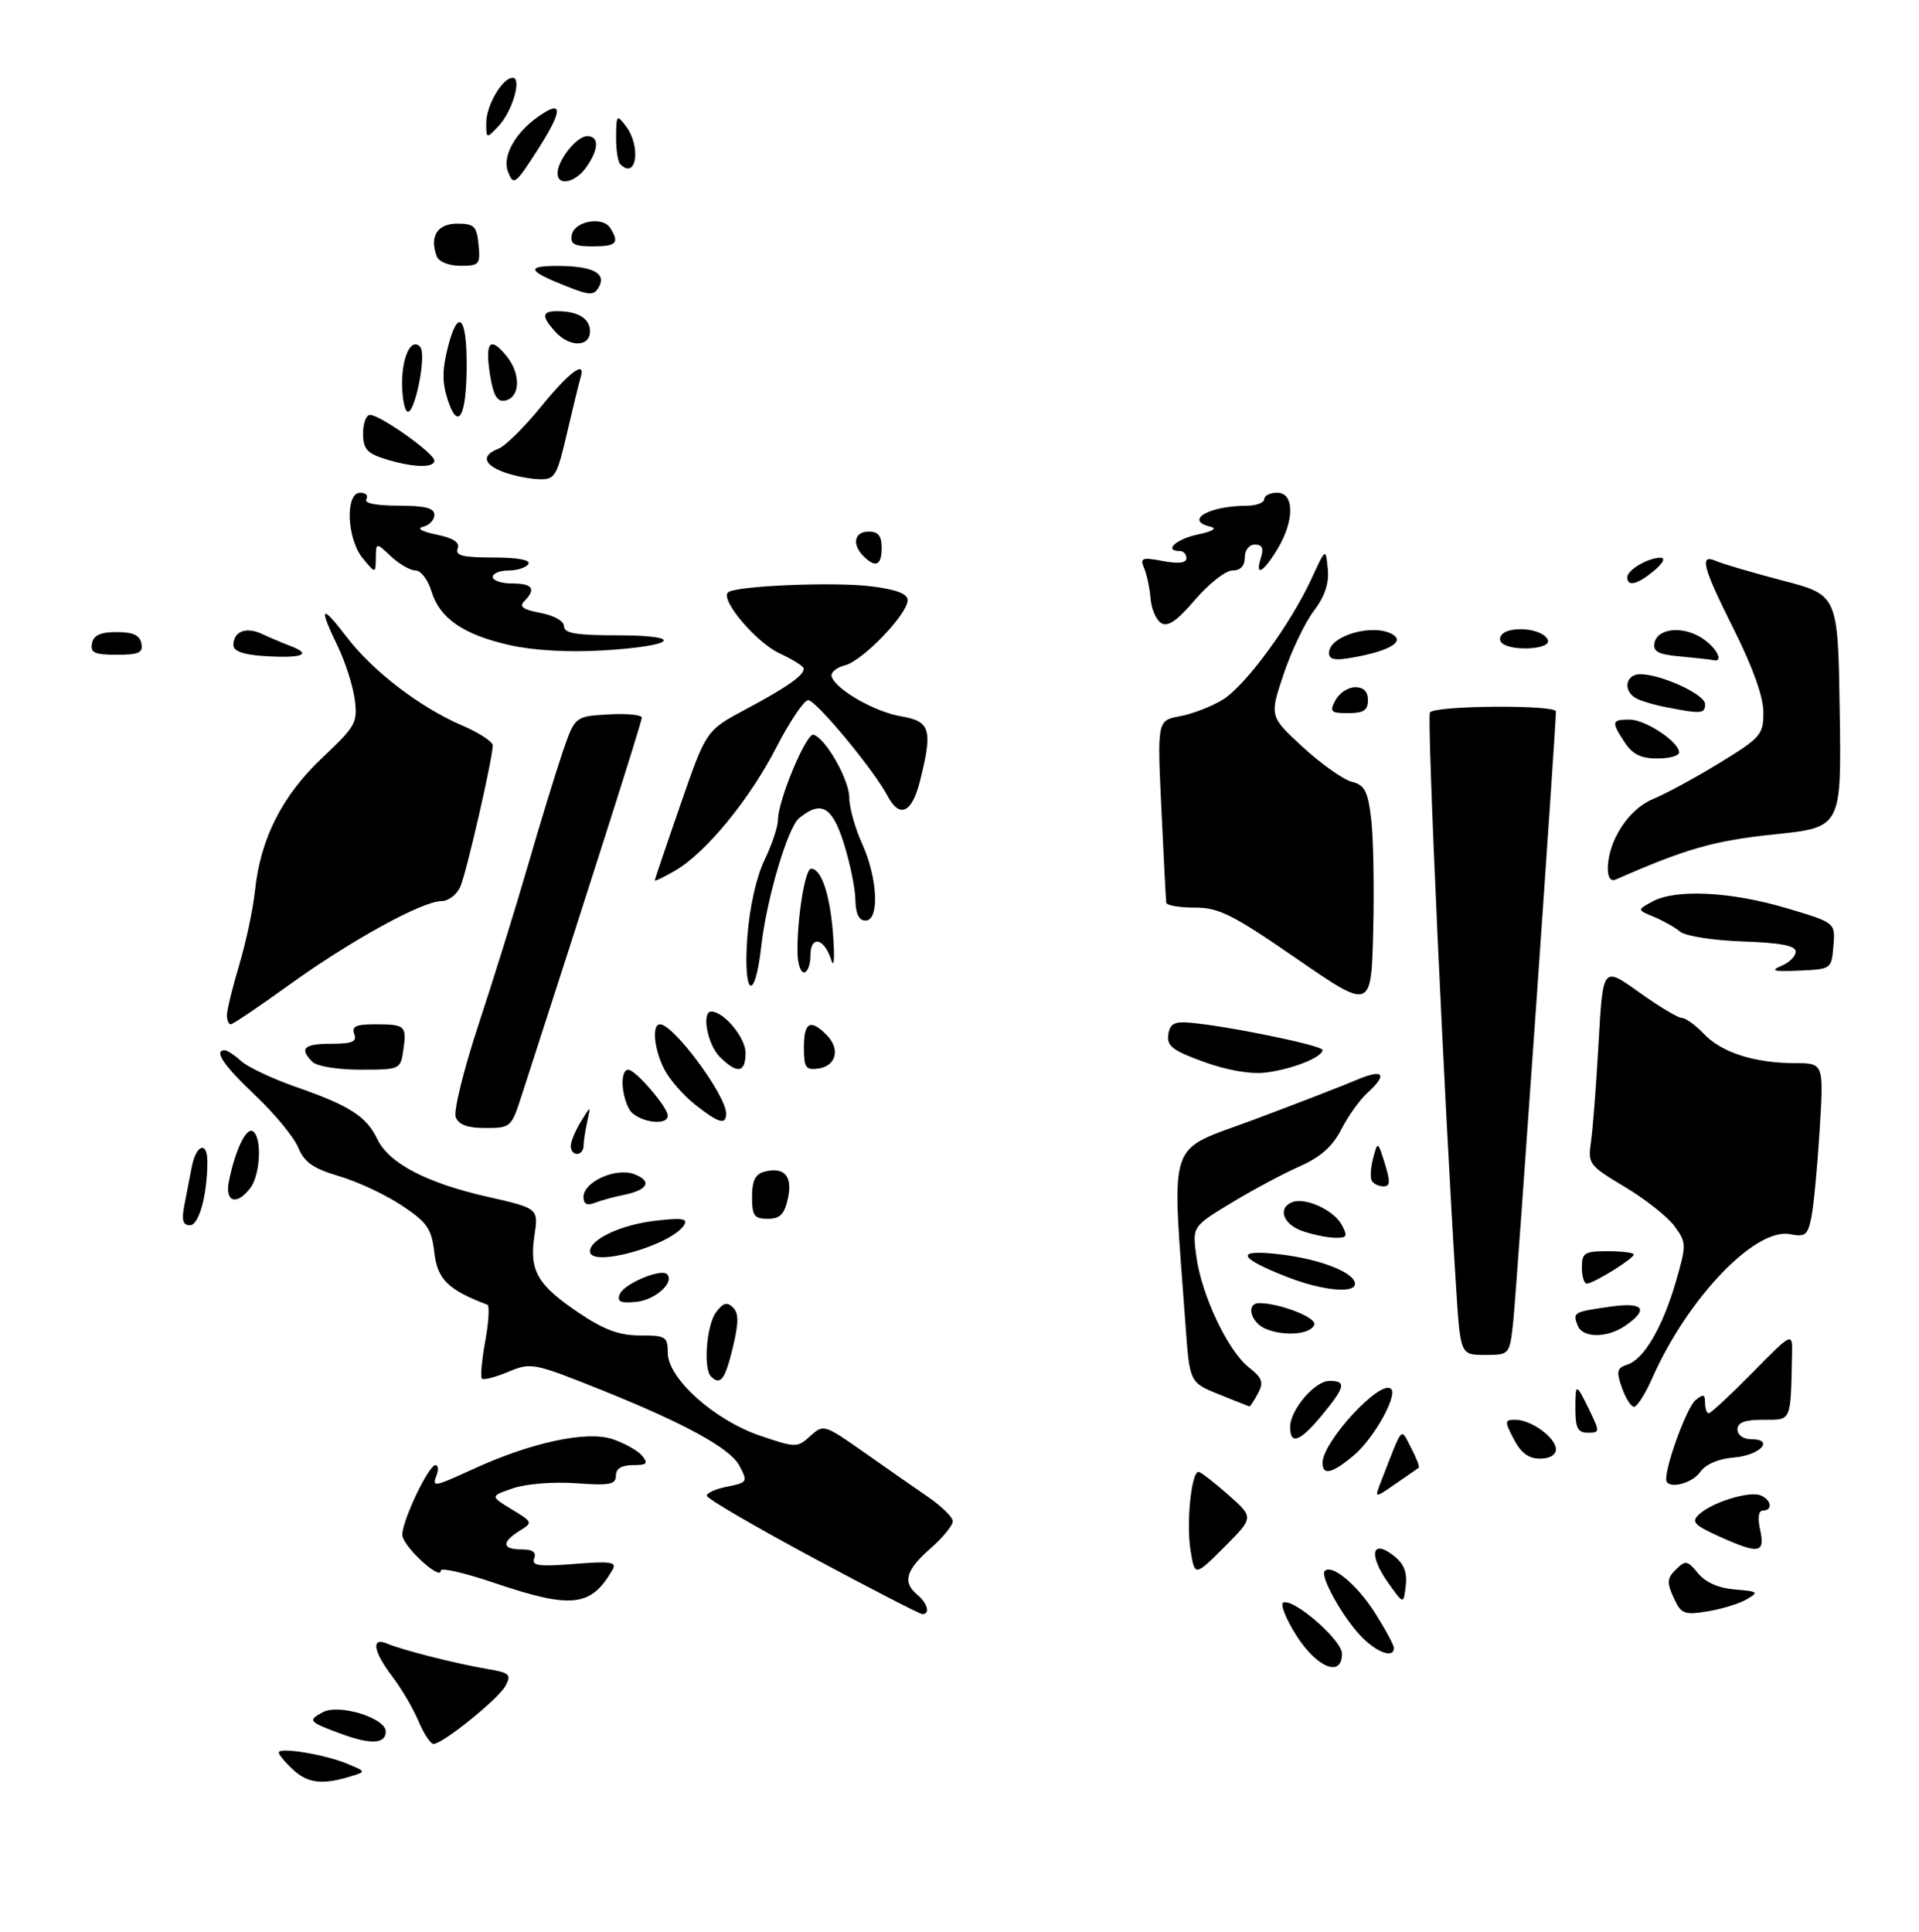 <?xml version="1.0" encoding="UTF-8" standalone="no"?>
<!DOCTYPE svg PUBLIC "-//W3C//DTD SVG 1.1//EN" "http://www.w3.org/Graphics/SVG/1.1/DTD/svg11.dtd" >
<svg xmlns="http://www.w3.org/2000/svg" xmlns:xlink="http://www.w3.org/1999/xlink" version="1.1" viewBox="0 0 296 298">
 <g >
 <path fill="currentColor"
d=" M 45.19 272.96 C 43.98 271.84 43.00 270.66 43.00 270.33 C 43.00 269.46 50.03 270.60 53.50 272.04 C 56.50 273.28 56.50 273.28 54.00 274.04 C 49.70 275.35 47.45 275.07 45.19 272.96 Z  M 52.58 267.43 C 47.58 265.59 47.41 265.38 49.82 264.10 C 52.29 262.78 59.50 265.00 59.50 267.09 C 59.50 269.02 57.18 269.13 52.58 267.43 Z  M 64.56 265.50 C 63.76 263.58 61.95 260.50 60.55 258.66 C 57.54 254.71 57.19 252.44 59.75 253.54 C 62.04 254.52 70.51 256.67 75.26 257.46 C 78.59 258.02 78.90 258.31 77.99 260.02 C 76.90 262.05 68.30 269.00 66.87 269.00 C 66.41 269.00 65.37 267.43 64.56 265.50 Z  M 199.95 252.26 C 198.30 249.65 197.41 247.36 197.97 247.18 C 199.68 246.61 207.00 253.02 207.00 255.08 C 207.00 258.82 203.13 257.27 199.95 252.26 Z  M 209.80 252.25 C 206.95 249.20 203.58 243.08 204.34 242.33 C 205.45 241.21 209.32 244.44 212.07 248.77 C 213.68 251.31 215.00 253.75 215.00 254.20 C 215.00 255.90 212.26 254.88 209.80 252.25 Z  M 125.27 240.22 C 116.35 235.42 109.03 231.15 109.02 230.72 C 109.01 230.30 110.35 229.68 112.00 229.35 C 115.35 228.68 115.39 228.61 114.02 226.04 C 112.62 223.41 105.62 219.57 93.03 214.51 C 82.30 210.20 81.94 210.13 78.41 211.60 C 76.41 212.44 74.58 212.91 74.33 212.66 C 74.08 212.41 74.31 209.80 74.85 206.85 C 75.39 203.91 75.53 201.39 75.17 201.25 C 69.13 198.97 67.48 197.35 67.00 193.23 C 66.56 189.51 65.92 188.58 62.00 185.96 C 59.52 184.31 55.18 182.27 52.35 181.44 C 48.31 180.24 46.95 179.30 46.00 177.01 C 45.34 175.41 42.37 171.80 39.40 168.99 C 34.48 164.34 32.90 162.00 34.67 162.00 C 35.04 162.00 36.18 162.75 37.19 163.67 C 38.21 164.60 42.04 166.40 45.70 167.68 C 53.95 170.56 56.51 172.20 58.19 175.70 C 59.98 179.43 65.78 182.47 75.18 184.60 C 83.06 186.39 83.06 186.39 82.44 190.58 C 81.62 196.01 82.86 198.18 89.27 202.50 C 93.20 205.14 95.52 206.00 98.74 206.00 C 102.69 206.00 103.00 206.19 103.00 208.67 C 103.00 212.61 110.17 219.05 117.22 221.45 C 122.79 223.34 122.96 223.34 124.98 221.51 C 127.02 219.67 127.14 219.71 133.28 224.02 C 136.70 226.43 141.17 229.55 143.21 230.95 C 145.25 232.35 146.94 234.02 146.96 234.65 C 146.98 235.28 145.43 237.18 143.50 238.87 C 139.70 242.21 139.17 244.07 141.50 246.00 C 143.08 247.31 143.52 249.02 142.25 248.97 C 141.84 248.95 134.20 245.01 125.27 240.22 Z  M 258.15 246.43 C 257.09 244.10 257.14 243.43 258.51 242.09 C 259.99 240.64 260.28 240.69 261.92 242.68 C 263.07 244.09 265.09 244.98 267.60 245.18 C 271.21 245.48 271.34 245.59 269.38 246.72 C 268.21 247.39 265.49 248.22 263.33 248.56 C 259.75 249.14 259.30 248.95 258.15 246.43 Z  M 76.25 244.17 C 71.71 242.63 68.00 241.77 68.00 242.26 C 68.00 243.94 62.11 238.50 62.06 236.78 C 61.99 234.67 66.10 226.00 67.17 226.00 C 67.59 226.00 67.68 226.68 67.36 227.50 C 66.61 229.46 66.82 229.43 73.13 226.54 C 81.99 222.49 90.48 220.67 94.45 221.98 C 96.32 222.60 98.38 223.75 99.04 224.55 C 100.04 225.75 99.80 226.00 97.62 226.00 C 95.87 226.00 95.00 226.54 95.00 227.62 C 95.00 228.99 94.04 229.17 88.84 228.79 C 85.36 228.54 81.13 228.88 79.13 229.57 C 75.59 230.78 75.59 230.78 78.92 232.81 C 82.20 234.80 82.22 234.85 80.12 236.15 C 77.31 237.91 77.44 239.00 80.47 239.00 C 82.17 239.00 82.77 239.43 82.40 240.39 C 81.97 241.52 83.11 241.68 88.59 241.24 C 94.16 240.79 95.17 240.94 94.50 242.10 C 91.18 247.88 88.23 248.22 76.25 244.17 Z  M 214.18 244.24 C 211.12 239.96 211.51 237.34 214.83 239.86 C 216.54 241.16 217.08 242.42 216.83 244.57 C 216.50 247.50 216.50 247.50 214.18 244.24 Z  M 183.63 239.09 C 182.96 234.88 183.77 226.97 184.88 227.04 C 185.22 227.06 187.28 228.65 189.45 230.57 C 193.41 234.07 193.41 234.07 188.85 238.63 C 184.29 243.19 184.29 243.19 183.63 239.09 Z  M 265.07 236.95 C 261.29 235.23 260.85 234.74 262.07 233.60 C 264.06 231.74 269.75 229.97 271.53 230.65 C 273.23 231.30 273.51 233.00 271.92 233.00 C 271.24 233.00 271.09 234.11 271.50 236.00 C 272.30 239.63 271.31 239.78 265.07 236.95 Z  M 213.00 228.57 C 216.49 219.61 215.99 220.17 217.66 223.34 C 218.48 224.90 219.01 226.28 218.83 226.41 C 218.65 226.54 217.04 227.66 215.25 228.89 C 212.00 231.14 212.00 231.14 213.00 228.57 Z  M 257.00 228.18 C 257.00 225.77 260.22 217.07 261.50 216.00 C 262.73 214.98 263.00 215.05 263.00 216.38 C 263.00 217.27 263.25 218.00 263.57 218.00 C 263.88 218.00 266.91 215.18 270.32 211.72 C 276.50 205.45 276.50 205.45 276.42 208.97 C 276.19 219.45 276.38 219.00 272.00 219.00 C 269.11 219.00 268.00 219.42 268.00 220.50 C 268.00 221.35 268.90 222.00 270.08 222.00 C 273.81 222.00 271.50 224.49 267.47 224.82 C 265.04 225.02 263.08 225.87 262.24 227.07 C 260.91 228.96 257.00 229.79 257.00 228.18 Z  M 204.00 225.65 C 204.00 222.36 212.99 212.65 214.57 214.24 C 215.61 215.28 211.89 221.92 208.80 224.51 C 205.49 227.30 204.00 227.65 204.00 225.65 Z  M 233.50 222.00 C 232.05 219.20 232.07 219.00 233.75 219.00 C 236.19 219.00 240.00 221.78 240.00 223.56 C 240.00 224.43 239.02 225.00 237.53 225.00 C 235.79 225.00 234.59 224.11 233.50 222.00 Z  M 199.00 220.13 C 199.00 217.47 202.80 213.00 205.07 213.00 C 207.71 213.00 207.51 213.93 203.93 218.27 C 200.53 222.39 199.00 222.97 199.00 220.13 Z  M 243.00 217.33 C 243.00 213.21 243.07 213.23 245.27 217.75 C 246.77 220.84 246.75 221.00 244.92 221.00 C 243.38 221.00 243.00 220.28 243.00 217.33 Z  M 188.00 215.07 C 183.50 213.25 183.50 213.25 182.86 204.37 C 180.74 174.88 179.76 177.82 193.32 172.74 C 200.02 170.24 207.19 167.46 209.25 166.58 C 213.41 164.80 214.12 165.68 210.89 168.60 C 209.74 169.64 207.94 172.17 206.90 174.20 C 205.55 176.85 203.70 178.48 200.41 179.94 C 197.88 181.06 193.13 183.60 189.86 185.59 C 183.91 189.20 183.91 189.20 184.54 193.85 C 185.35 199.81 189.41 208.39 192.63 210.92 C 194.72 212.57 194.95 213.22 194.03 214.94 C 193.42 216.08 192.83 216.97 192.71 216.94 C 192.60 216.91 190.47 216.07 188.00 215.07 Z  M 250.17 214.05 C 249.28 211.51 249.40 211.01 251.02 210.49 C 253.57 209.68 256.48 204.70 258.52 197.63 C 260.15 191.97 260.14 191.67 258.28 189.13 C 257.22 187.68 253.77 184.96 250.62 183.08 C 245.07 179.76 244.90 179.54 245.41 176.08 C 245.69 174.11 246.22 167.23 246.58 160.78 C 247.24 149.06 247.24 149.06 252.78 153.03 C 255.83 155.21 258.81 157.01 259.41 157.02 C 260.01 157.03 261.55 158.14 262.83 159.49 C 265.54 162.35 270.66 163.99 276.90 163.99 C 281.30 164.00 281.30 164.00 280.68 174.25 C 280.33 179.89 279.76 185.94 279.41 187.70 C 278.84 190.53 278.46 190.84 276.13 190.38 C 270.78 189.31 260.35 200.18 254.89 212.51 C 253.80 214.98 252.52 217.00 252.05 217.00 C 251.58 217.00 250.73 215.67 250.17 214.05 Z  M 109.67 212.33 C 108.46 211.12 108.97 204.42 110.43 202.44 C 111.53 200.96 112.14 200.77 113.05 201.67 C 113.97 202.57 113.96 204.00 113.02 207.92 C 111.85 212.80 111.11 213.77 109.67 212.33 Z  M 224.61 198.75 C 222.81 170.64 220.07 110.69 220.56 109.90 C 221.23 108.82 240.00 108.67 240.00 109.75 C 240.00 112.11 233.89 199.39 233.42 203.75 C 232.86 209.00 232.86 209.00 229.06 209.00 C 225.27 209.00 225.27 209.00 224.61 198.75 Z  M 195.25 204.99 C 192.88 204.01 192.12 201.00 194.25 201.01 C 197.40 201.02 203.09 203.24 202.73 204.31 C 202.24 205.83 198.17 206.19 195.25 204.99 Z  M 243.35 204.46 C 242.57 202.44 242.68 202.37 248.25 201.57 C 253.47 200.81 254.42 201.89 250.78 204.44 C 247.93 206.44 244.11 206.44 243.35 204.46 Z  M 95.59 199.63 C 96.20 198.05 101.94 195.61 102.88 196.54 C 104.12 197.78 101.09 200.52 98.16 200.81 C 95.71 201.06 95.14 200.80 95.59 199.63 Z  M 198.58 196.99 C 190.83 193.96 190.42 192.64 197.50 193.49 C 203.70 194.23 209.00 196.32 209.00 198.03 C 209.00 199.58 203.92 199.07 198.58 196.99 Z  M 244.00 195.50 C 244.00 193.25 244.40 193.00 248.00 193.00 C 250.20 193.00 252.00 193.23 252.00 193.51 C 252.00 194.15 245.78 197.99 244.75 198.00 C 244.34 198.00 244.00 196.88 244.00 195.50 Z  M 91.00 193.02 C 91.00 191.17 95.76 188.93 101.03 188.31 C 105.14 187.82 106.14 187.96 105.53 188.95 C 103.59 192.10 91.00 195.63 91.00 193.02 Z  M 200.75 189.84 C 197.87 188.78 197.06 186.30 199.33 185.43 C 201.37 184.65 205.75 186.67 206.97 188.95 C 207.93 190.74 207.78 190.99 205.79 190.92 C 204.53 190.88 202.26 190.39 200.75 189.84 Z  M 28.42 186.00 C 28.74 184.35 29.26 181.65 29.58 180.00 C 30.26 176.50 32.01 175.96 31.99 179.25 C 31.96 184.40 30.69 189.00 29.29 189.00 C 28.22 189.00 27.99 188.22 28.42 186.00 Z  M 116.00 184.62 C 116.00 182.14 116.51 181.10 117.89 180.74 C 120.99 179.93 122.29 181.40 121.53 184.88 C 120.99 187.33 120.32 188.00 118.42 188.00 C 116.34 188.00 116.00 187.53 116.00 184.62 Z  M 90.00 184.63 C 90.00 182.30 94.99 180.05 97.81 181.11 C 100.65 182.18 99.98 183.55 96.27 184.30 C 94.75 184.61 92.71 185.16 91.75 185.54 C 90.54 186.01 90.00 185.73 90.00 184.63 Z  M 35.30 182.25 C 36.27 177.41 37.97 173.86 39.00 174.50 C 40.43 175.39 40.18 181.18 38.61 183.25 C 36.52 186.01 34.66 185.44 35.30 182.25 Z  M 211.60 182.16 C 211.32 181.70 211.41 180.13 211.80 178.66 C 212.51 176.00 212.51 176.00 213.61 179.50 C 214.47 182.26 214.43 183.00 213.41 183.00 C 212.70 183.00 211.89 182.62 211.60 182.16 Z  M 88.04 176.75 C 88.05 176.06 88.76 174.38 89.60 173.00 C 91.13 170.50 91.13 170.50 90.58 173.00 C 90.27 174.38 90.02 176.06 90.01 176.75 C 90.01 177.44 89.55 178.00 89.00 178.00 C 88.45 178.00 88.02 177.44 88.04 176.75 Z  M 70.29 172.32 C 69.94 171.40 71.52 164.99 73.80 158.07 C 76.08 151.16 79.52 140.10 81.43 133.50 C 83.34 126.90 85.76 119.03 86.79 116.00 C 88.68 110.50 88.68 110.50 93.84 110.20 C 96.68 110.03 99.00 110.26 99.00 110.70 C 99.00 111.35 91.12 136.11 80.38 169.25 C 78.89 173.86 78.72 174.00 74.89 174.00 C 72.11 174.00 70.75 173.50 70.29 172.32 Z  M 97.04 171.07 C 95.76 168.68 95.68 165.00 96.91 165.00 C 98.02 165.00 103.00 170.79 103.00 172.08 C 103.00 173.85 98.08 173.01 97.04 171.07 Z  M 107.23 170.40 C 105.43 168.98 103.29 166.54 102.48 164.96 C 100.88 161.86 100.51 158.00 101.81 158.00 C 103.89 158.00 111.99 168.94 112.00 171.75 C 112.00 173.59 110.88 173.28 107.23 170.40 Z  M 185.70 163.80 C 180.89 162.06 179.95 161.35 180.20 159.60 C 180.44 157.93 181.11 157.55 183.50 157.75 C 189.31 158.24 204.00 161.26 204.00 161.96 C 204.00 163.08 199.31 164.94 195.22 165.44 C 192.91 165.72 189.30 165.10 185.70 163.80 Z  M 48.20 163.80 C 46.12 161.72 46.87 161.00 51.11 161.00 C 54.35 161.00 55.09 160.68 54.64 159.50 C 54.19 158.33 54.90 158.00 57.86 158.00 C 62.52 158.00 62.77 158.23 62.21 161.99 C 61.78 164.96 61.70 165.00 55.59 165.00 C 52.11 165.00 48.87 164.47 48.20 163.80 Z  M 111.00 163.00 C 109.09 161.09 108.17 155.96 109.75 156.03 C 111.74 156.12 115.00 160.09 115.00 162.41 C 115.00 165.51 113.71 165.71 111.00 163.00 Z  M 124.00 161.57 C 124.00 157.67 124.98 157.12 127.48 159.62 C 129.64 161.78 129.01 164.42 126.24 164.82 C 124.28 165.10 124.00 164.69 124.00 161.57 Z  M 35.00 156.61 C 35.00 155.84 35.85 152.35 36.89 148.86 C 37.94 145.36 39.04 140.17 39.34 137.31 C 40.19 129.31 43.53 122.73 49.71 116.89 C 54.89 112.00 55.19 111.45 54.71 107.86 C 54.43 105.75 53.25 102.08 52.10 99.70 C 49.09 93.49 49.50 93.06 53.46 98.24 C 57.51 103.55 64.79 109.12 71.34 111.93 C 73.90 113.03 76.00 114.40 76.00 114.98 C 76.00 116.95 71.98 134.50 71.01 136.75 C 70.48 137.99 69.17 139.00 68.09 139.00 C 65.14 139.00 54.07 145.09 44.62 151.91 C 39.98 155.26 35.92 158.00 35.59 158.00 C 35.27 158.00 35.00 157.37 35.00 156.61 Z  M 200.04 147.90 C 190.09 141.04 188.02 140.00 184.29 140.00 C 181.93 140.00 179.95 139.66 179.89 139.25 C 179.83 138.84 179.49 132.34 179.14 124.81 C 178.50 111.13 178.50 111.13 182.00 110.48 C 183.93 110.12 186.89 108.98 188.60 107.93 C 192.12 105.76 199.03 96.36 202.29 89.28 C 204.49 84.50 204.49 84.50 204.81 87.74 C 205.03 89.98 204.37 91.97 202.65 94.24 C 201.29 96.03 199.19 100.42 197.99 104.00 C 195.81 110.50 195.81 110.50 200.97 115.25 C 203.81 117.86 207.20 120.26 208.51 120.59 C 210.50 121.09 210.98 122.00 211.50 126.34 C 211.84 129.18 211.98 136.97 211.81 143.65 C 211.50 155.80 211.50 155.80 200.04 147.90 Z  M 115.28 144.47 C 115.62 139.94 116.68 135.24 117.93 132.65 C 119.07 130.30 120.00 127.52 120.00 126.47 C 120.00 123.46 124.39 112.96 125.50 113.33 C 127.40 113.95 131.00 120.30 131.00 123.04 C 131.00 124.55 131.89 127.74 132.98 130.14 C 135.40 135.48 135.69 142.00 133.50 142.00 C 132.49 142.00 131.98 140.95 131.94 138.75 C 131.91 136.96 131.09 133.03 130.13 130.00 C 128.34 124.37 126.64 123.43 123.25 126.21 C 121.50 127.65 118.25 138.66 117.43 145.91 C 116.42 154.89 114.59 153.66 115.28 144.47 Z  M 123.00 146.64 C 123.00 141.23 124.20 134.00 125.10 134.00 C 126.70 134.00 128.03 137.97 128.50 144.20 C 128.77 147.82 128.65 149.47 128.21 148.07 C 127.13 144.66 125.00 144.22 125.00 147.42 C 125.00 148.84 124.55 150.00 124.00 150.00 C 123.45 150.00 123.00 148.49 123.00 146.64 Z  M 274.75 149.00 C 275.99 148.49 277.00 147.49 276.99 146.78 C 276.98 145.87 274.64 145.42 268.80 145.22 C 264.26 145.06 259.98 144.39 259.17 143.72 C 258.37 143.05 256.54 142.02 255.10 141.42 C 252.50 140.35 252.50 140.35 254.93 139.04 C 258.52 137.11 267.00 137.54 275.55 140.08 C 283.10 142.32 283.10 142.32 282.80 145.91 C 282.50 149.48 282.47 149.50 277.50 149.72 C 273.59 149.89 272.99 149.74 274.75 149.00 Z  M 101.00 135.81 C 101.01 135.64 102.79 130.36 104.97 124.09 C 108.92 112.67 108.92 112.67 115.01 109.42 C 121.41 106.00 124.02 104.17 123.97 103.13 C 123.96 102.78 122.27 101.72 120.22 100.77 C 116.65 99.11 111.10 92.56 112.28 91.39 C 113.29 90.37 128.57 89.72 134.36 90.44 C 138.24 90.92 140.00 91.59 140.00 92.57 C 140.00 94.73 133.07 101.94 130.33 102.63 C 129.00 102.97 128.08 103.75 128.28 104.37 C 128.95 106.39 134.95 109.82 139.02 110.50 C 143.53 111.26 143.90 112.56 141.88 120.56 C 140.65 125.43 138.74 126.27 136.89 122.75 C 134.81 118.79 125.87 108.00 124.66 108.00 C 124.02 108.01 121.82 111.27 119.77 115.25 C 115.63 123.32 108.86 131.56 104.12 134.31 C 102.40 135.30 101.00 135.98 101.00 135.81 Z  M 248.00 134.01 C 248.00 129.76 251.19 124.82 254.92 123.28 C 256.89 122.47 261.54 119.95 265.25 117.68 C 271.60 113.78 272.00 113.33 272.00 109.87 C 272.00 107.52 270.38 102.97 267.50 97.21 C 262.56 87.34 262.05 85.36 264.75 86.56 C 265.71 86.98 270.32 88.33 275.00 89.56 C 283.50 91.78 283.50 91.78 283.77 109.71 C 284.04 127.63 284.04 127.63 273.70 128.70 C 264.38 129.67 260.08 130.90 249.25 135.66 C 248.46 136.01 248.00 135.40 248.00 134.01 Z  M 250.62 114.54 C 248.50 111.30 248.56 111.00 251.37 111.00 C 253.82 111.00 259.00 114.44 259.00 116.07 C 259.00 116.58 257.48 117.00 255.62 117.00 C 253.12 117.00 251.81 116.35 250.62 114.54 Z  M 206.00 108.00 C 206.59 106.90 207.95 106.00 209.04 106.00 C 210.33 106.00 211.00 106.68 211.00 108.00 C 211.00 109.56 210.33 110.00 207.96 110.00 C 205.24 110.00 205.04 109.80 206.00 108.00 Z  M 256.97 109.08 C 255.02 108.70 252.88 108.05 252.22 107.63 C 250.29 106.44 250.80 104.00 252.98 104.00 C 256.23 104.00 263.00 107.11 263.00 108.61 C 263.00 110.10 262.42 110.15 256.97 109.08 Z  M 40.75 101.20 C 37.51 100.99 36.00 100.45 36.00 99.50 C 36.00 97.42 37.93 96.64 40.35 97.76 C 41.53 98.31 43.60 99.19 44.94 99.70 C 48.21 100.97 46.54 101.57 40.75 101.20 Z  M 205.00 100.71 C 205.00 98.03 211.97 96.06 214.89 97.91 C 216.65 99.03 214.19 100.43 208.75 101.41 C 205.90 101.93 205.00 101.76 205.00 100.71 Z  M 259.19 101.26 C 255.79 100.96 254.95 100.52 255.20 99.19 C 255.64 96.89 259.58 96.49 262.56 98.45 C 264.82 99.93 265.97 102.23 264.25 101.83 C 263.84 101.73 261.56 101.48 259.19 101.26 Z  M 14.19 99.25 C 14.43 97.98 15.49 97.50 18.00 97.50 C 20.51 97.50 21.57 97.98 21.81 99.25 C 22.09 100.69 21.41 101.00 18.00 101.00 C 14.59 101.00 13.91 100.69 14.19 99.25 Z  M 78.60 99.51 C 71.45 97.89 67.81 95.38 66.54 91.17 C 66.02 89.43 64.92 88.00 64.11 88.00 C 63.29 88.00 61.59 87.02 60.31 85.83 C 58.00 83.65 58.00 83.65 57.97 86.08 C 57.93 88.50 57.93 88.50 55.97 86.14 C 53.49 83.17 53.20 76.00 55.56 76.00 C 56.42 76.00 56.84 76.45 56.50 77.00 C 56.12 77.62 57.99 78.00 61.44 78.00 C 65.59 78.00 67.00 78.36 67.00 79.43 C 67.00 80.21 66.21 81.04 65.25 81.26 C 64.21 81.51 65.05 81.99 67.31 82.46 C 69.95 83.00 70.96 83.67 70.59 84.62 C 70.18 85.70 71.38 86.00 76.09 86.00 C 79.85 86.00 81.89 86.38 81.50 87.00 C 81.16 87.55 79.78 88.00 78.44 88.00 C 77.10 88.00 76.00 88.45 76.00 89.00 C 76.00 89.55 77.35 90.00 79.00 90.00 C 82.16 90.00 82.75 90.85 80.87 92.73 C 80.03 93.57 80.67 94.04 83.37 94.54 C 85.47 94.94 87.00 95.81 87.00 96.61 C 87.00 97.68 88.87 98.00 95.20 98.00 C 105.85 98.00 104.29 99.65 93.00 100.33 C 87.68 100.65 82.29 100.34 78.60 99.51 Z  M 231.50 98.99 C 231.15 98.44 231.54 97.73 232.36 97.41 C 234.60 96.56 238.29 97.33 238.76 98.75 C 239.26 100.28 232.43 100.51 231.50 98.99 Z  M 179.09 96.10 C 178.32 95.60 177.59 93.91 177.47 92.35 C 177.35 90.78 176.91 88.68 176.49 87.68 C 175.81 86.05 176.12 85.93 179.37 86.54 C 181.77 86.99 183.00 86.85 183.00 86.11 C 183.00 85.50 182.55 85.00 182.00 85.00 C 179.41 85.00 181.42 83.14 184.75 82.45 C 187.00 81.98 187.80 81.51 186.75 81.26 C 182.60 80.29 186.41 78.04 192.25 78.01 C 193.76 78.01 195.00 77.55 195.00 77.00 C 195.00 76.45 195.90 76.00 197.00 76.00 C 199.68 76.00 199.68 80.37 197.01 84.75 C 194.78 88.40 193.54 89.02 194.50 86.00 C 194.95 84.58 194.68 84.00 193.57 84.00 C 192.67 84.00 192.00 84.85 192.00 86.00 C 192.00 87.30 191.33 88.00 190.10 88.00 C 189.06 88.00 186.47 90.03 184.35 92.50 C 181.53 95.80 180.12 96.76 179.09 96.10 Z  M 251.00 89.04 C 251.00 87.90 254.30 85.99 256.18 86.03 C 256.94 86.05 256.49 86.91 255.14 88.03 C 252.57 90.17 251.00 90.55 251.00 89.04 Z  M 133.20 85.80 C 131.36 83.96 131.77 82.00 134.00 82.00 C 135.47 82.00 136.00 82.67 136.00 84.50 C 136.00 87.23 135.06 87.66 133.20 85.80 Z  M 77.75 72.84 C 74.55 71.67 74.21 70.24 76.88 69.22 C 77.92 68.82 80.87 65.91 83.44 62.75 C 87.84 57.34 90.42 55.43 89.55 58.25 C 89.34 58.94 88.40 62.76 87.47 66.75 C 85.89 73.53 85.61 73.99 83.14 73.92 C 81.69 73.88 79.26 73.39 77.75 72.84 Z  M 59.25 70.75 C 56.59 69.90 56.00 69.20 56.00 66.86 C 56.00 65.28 56.48 64.00 57.07 64.00 C 58.64 64.00 67.00 69.93 67.00 71.05 C 67.00 72.25 63.49 72.11 59.25 70.75 Z  M 69.08 61.73 C 68.20 59.07 68.20 57.10 69.07 53.62 C 70.63 47.45 72.00 48.72 71.98 56.31 C 71.97 64.20 70.68 66.59 69.08 61.73 Z  M 62.75 63.43 C 62.34 63.01 62.01 61.05 62.02 59.08 C 62.03 54.90 63.47 52.03 64.81 53.51 C 65.89 54.71 63.85 64.54 62.75 63.43 Z  M 75.60 57.91 C 74.77 52.73 75.58 51.77 78.13 54.92 C 80.39 57.70 80.25 61.34 77.89 61.79 C 76.69 62.02 76.10 61.02 75.60 57.91 Z  M 85.65 51.17 C 83.50 48.79 83.57 48.00 85.92 48.00 C 89.16 48.00 91.00 49.13 91.00 51.11 C 91.00 53.56 87.85 53.60 85.65 51.17 Z  M 87.33 44.14 C 81.37 41.79 81.05 41.00 86.08 41.02 C 91.41 41.03 93.58 42.16 92.37 44.27 C 91.60 45.61 91.03 45.60 87.33 44.14 Z  M 67.38 39.56 C 66.21 36.50 67.45 34.50 70.51 34.50 C 73.15 34.50 73.54 34.88 73.81 37.75 C 74.11 40.78 73.92 41.00 71.03 41.00 C 69.26 41.00 67.70 40.38 67.38 39.56 Z  M 88.19 36.25 C 88.59 34.11 92.95 33.31 94.12 35.16 C 95.59 37.48 95.10 38.00 91.43 38.00 C 88.56 38.00 87.92 37.65 88.19 36.25 Z  M 78.34 26.44 C 77.46 24.14 79.42 20.55 82.92 18.06 C 86.90 15.22 86.89 16.94 82.90 23.16 C 79.47 28.51 79.20 28.69 78.34 26.44 Z  M 86.00 26.72 C 86.00 24.72 88.96 21.00 90.56 21.00 C 92.44 21.00 92.39 23.00 90.44 25.78 C 88.75 28.19 86.00 28.78 86.00 26.72 Z  M 95.67 25.33 C 95.30 24.97 95.01 23.05 95.03 21.08 C 95.06 17.72 95.15 17.62 96.53 19.44 C 98.93 22.61 98.17 27.83 95.67 25.33 Z  M 75.00 18.94 C 75.00 16.26 77.50 12.00 79.08 12.00 C 80.55 12.00 79.01 17.24 76.88 19.47 C 75.02 21.43 75.00 21.42 75.00 18.94 Z "/>
</g>
</svg>